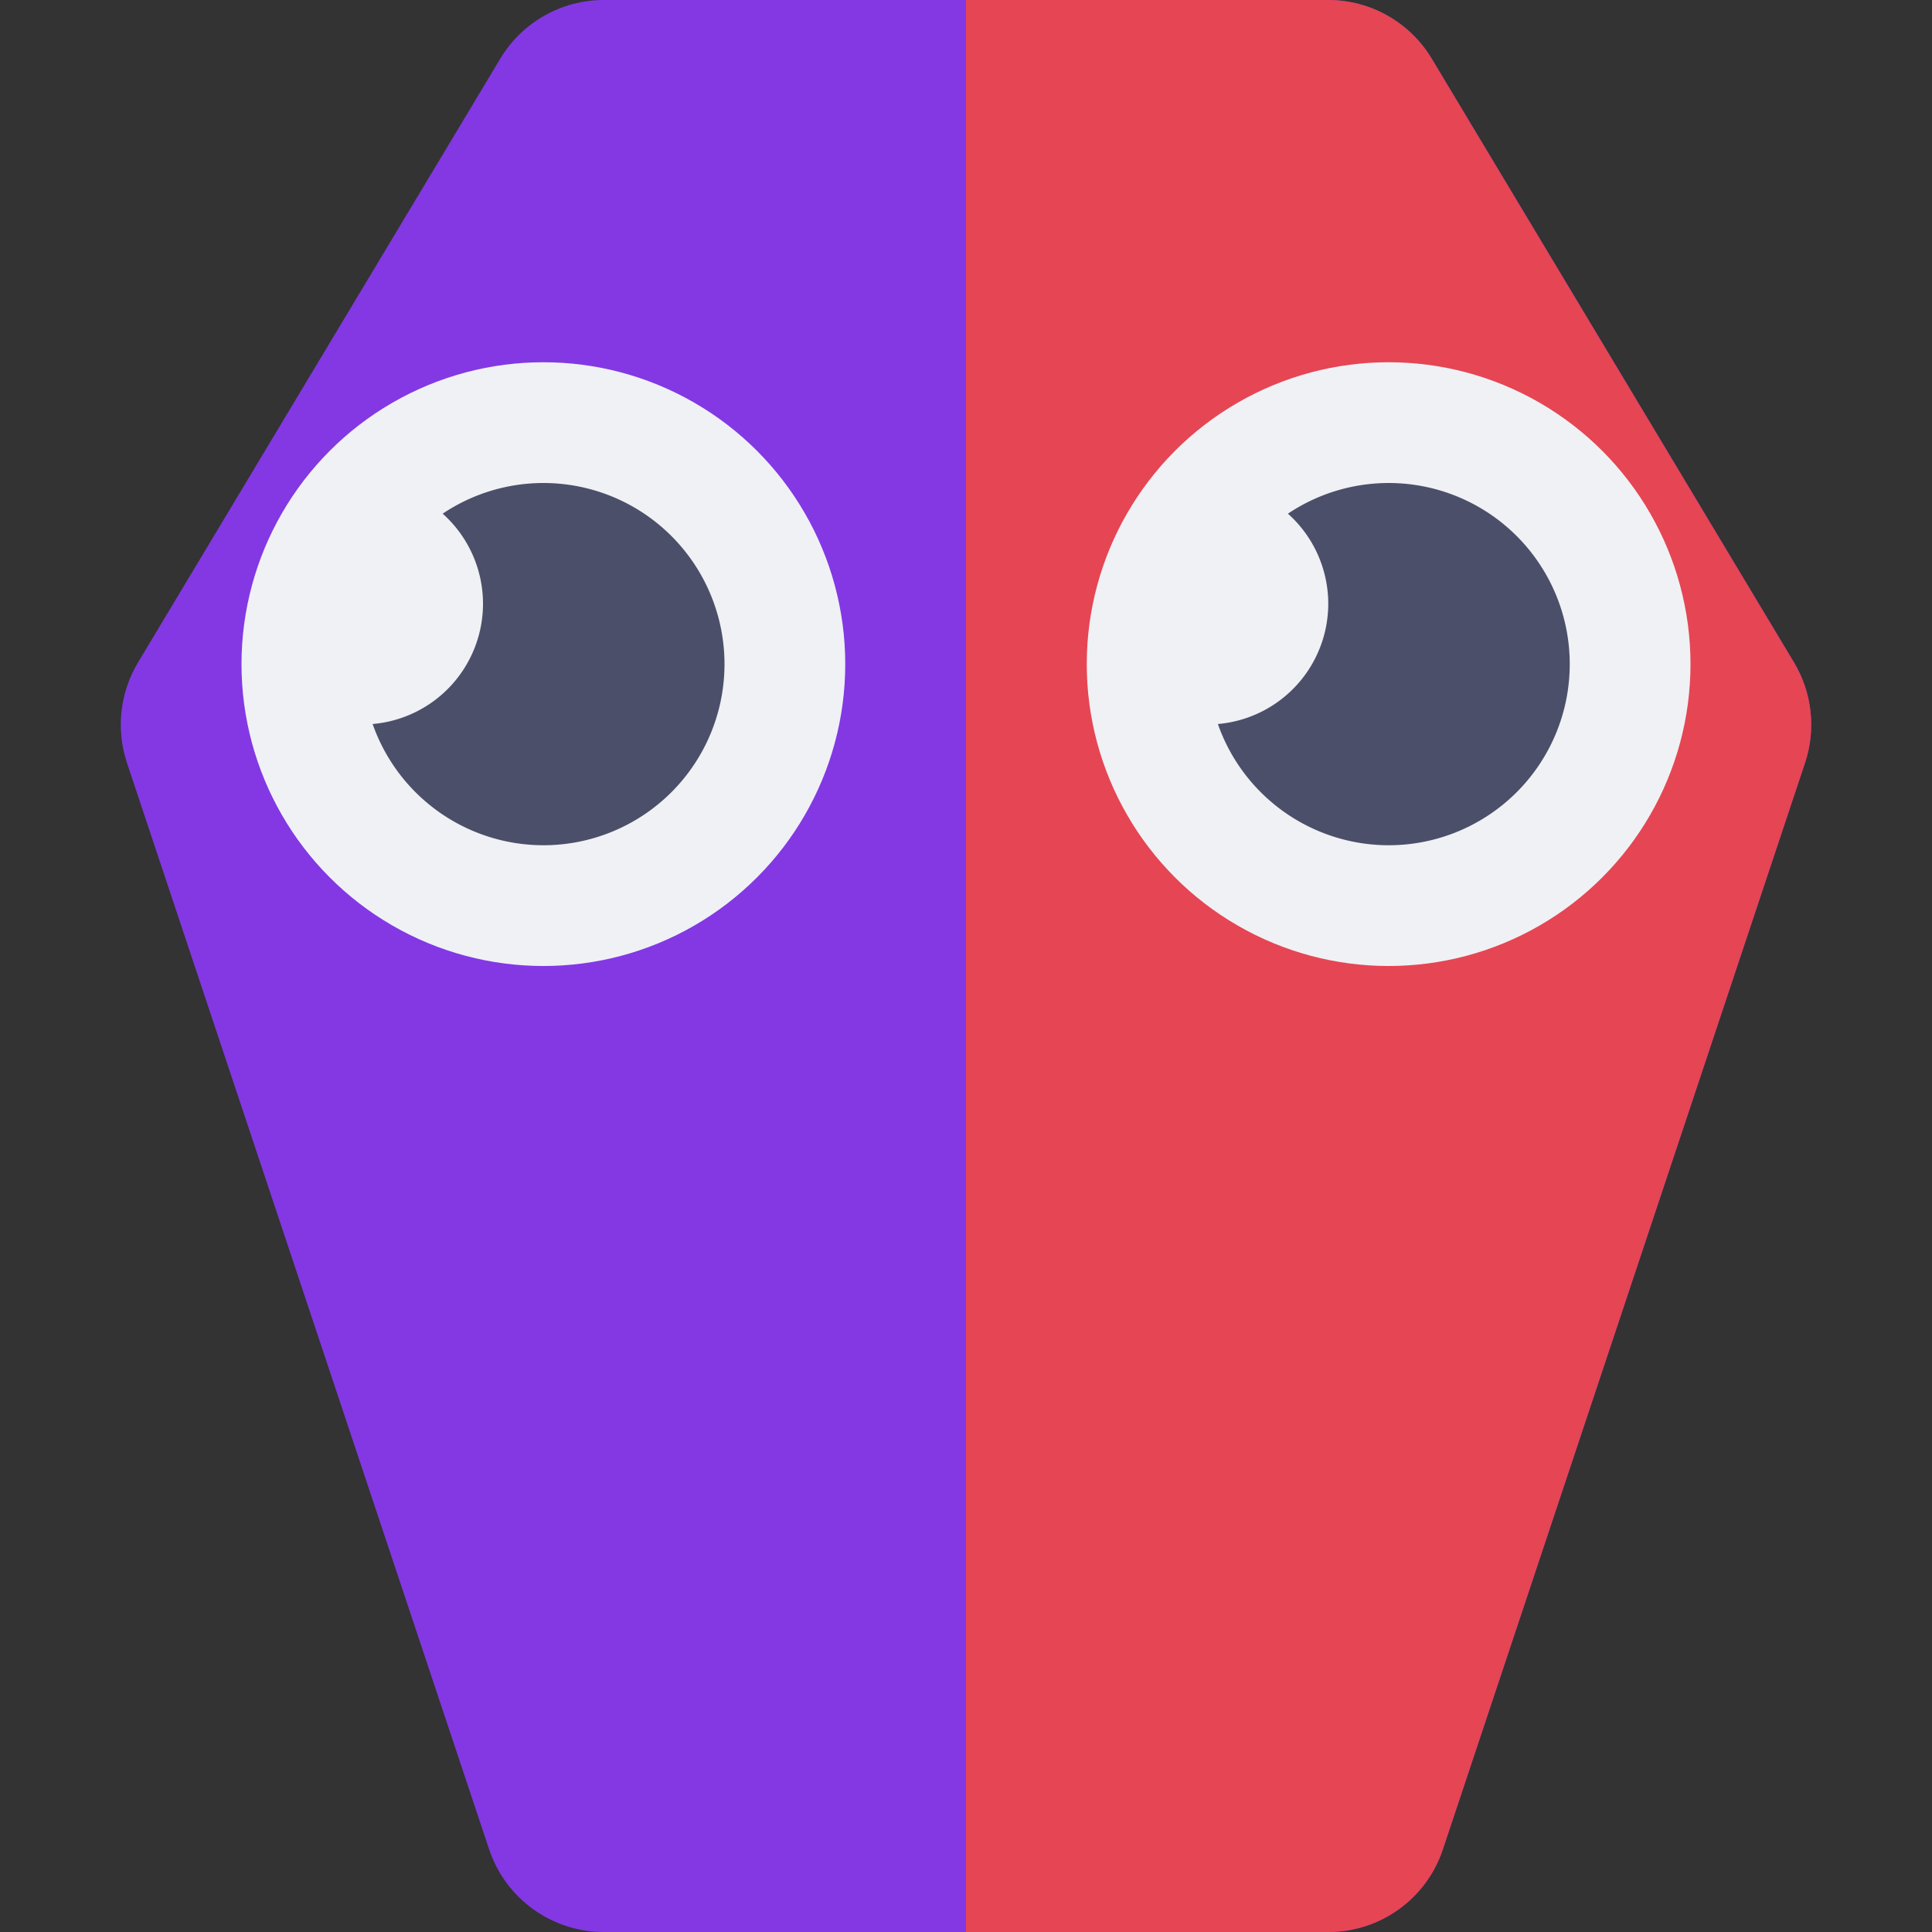 <svg xmlns="http://www.w3.org/2000/svg" height="16" width="16" version="1.1">
 <rect width="100%" height="100%" fill="#333333" stroke="none"/>
 <path style="fill:#8839ef;fill-opacity:.941" d="m5 0c-0.351 0-0.677 0.185-0.857 0.486l-3 5c-0.15 0.25-0.184 0.553-0.092 0.83l3 9c0.136 0.408 0.519 0.684 0.949 0.684h6c0.431 0 0.813-0.275 0.949-0.684l3-9c0.092-0.277 0.058-0.58-0.092-0.83l-3-5c-0.181-0.301-0.506-0.486-0.857-0.486z"/>
 <path style="fill:#e64553" d="m8 0v16h3c0.431 0 0.813-0.275 0.949-0.684l3-9c0.092-0.277 0.058-0.58-0.092-0.83l-3-5c-0.181-0.301-0.506-0.486-0.857-0.486h-3z"/>
 <circle r="2.5" style="fill:#eff1f5" cx="11.5" cy="5.5"/>
 <circle r="2.5" style="fill:#eff1f5" cx="4.5" cy="5.5"/>
 <path style="fill:#4c4f69" d="m4.5 4a1.5 1.5 0 0 0 -0.834 0.254 1 1 0 0 1 0.334 0.746 1 1 0 0 1 -0.914 0.996 1.5 1.5 0 0 0 1.414 1.004 1.5 1.5 0 0 0 1.5 -1.5 1.5 1.5 0 0 0 -1.5 -1.5z"/>
 <path style="fill:#4c4f69" d="m11.5 4a1.5 1.5 0 0 0 -0.834 0.254 1 1 0 0 1 0.334 0.746 1 1 0 0 1 -0.914 0.996 1.5 1.5 0 0 0 1.414 1.004 1.5 1.5 0 0 0 1.5 -1.5 1.5 1.5 0 0 0 -1.5 -1.5z"/>
</svg>
